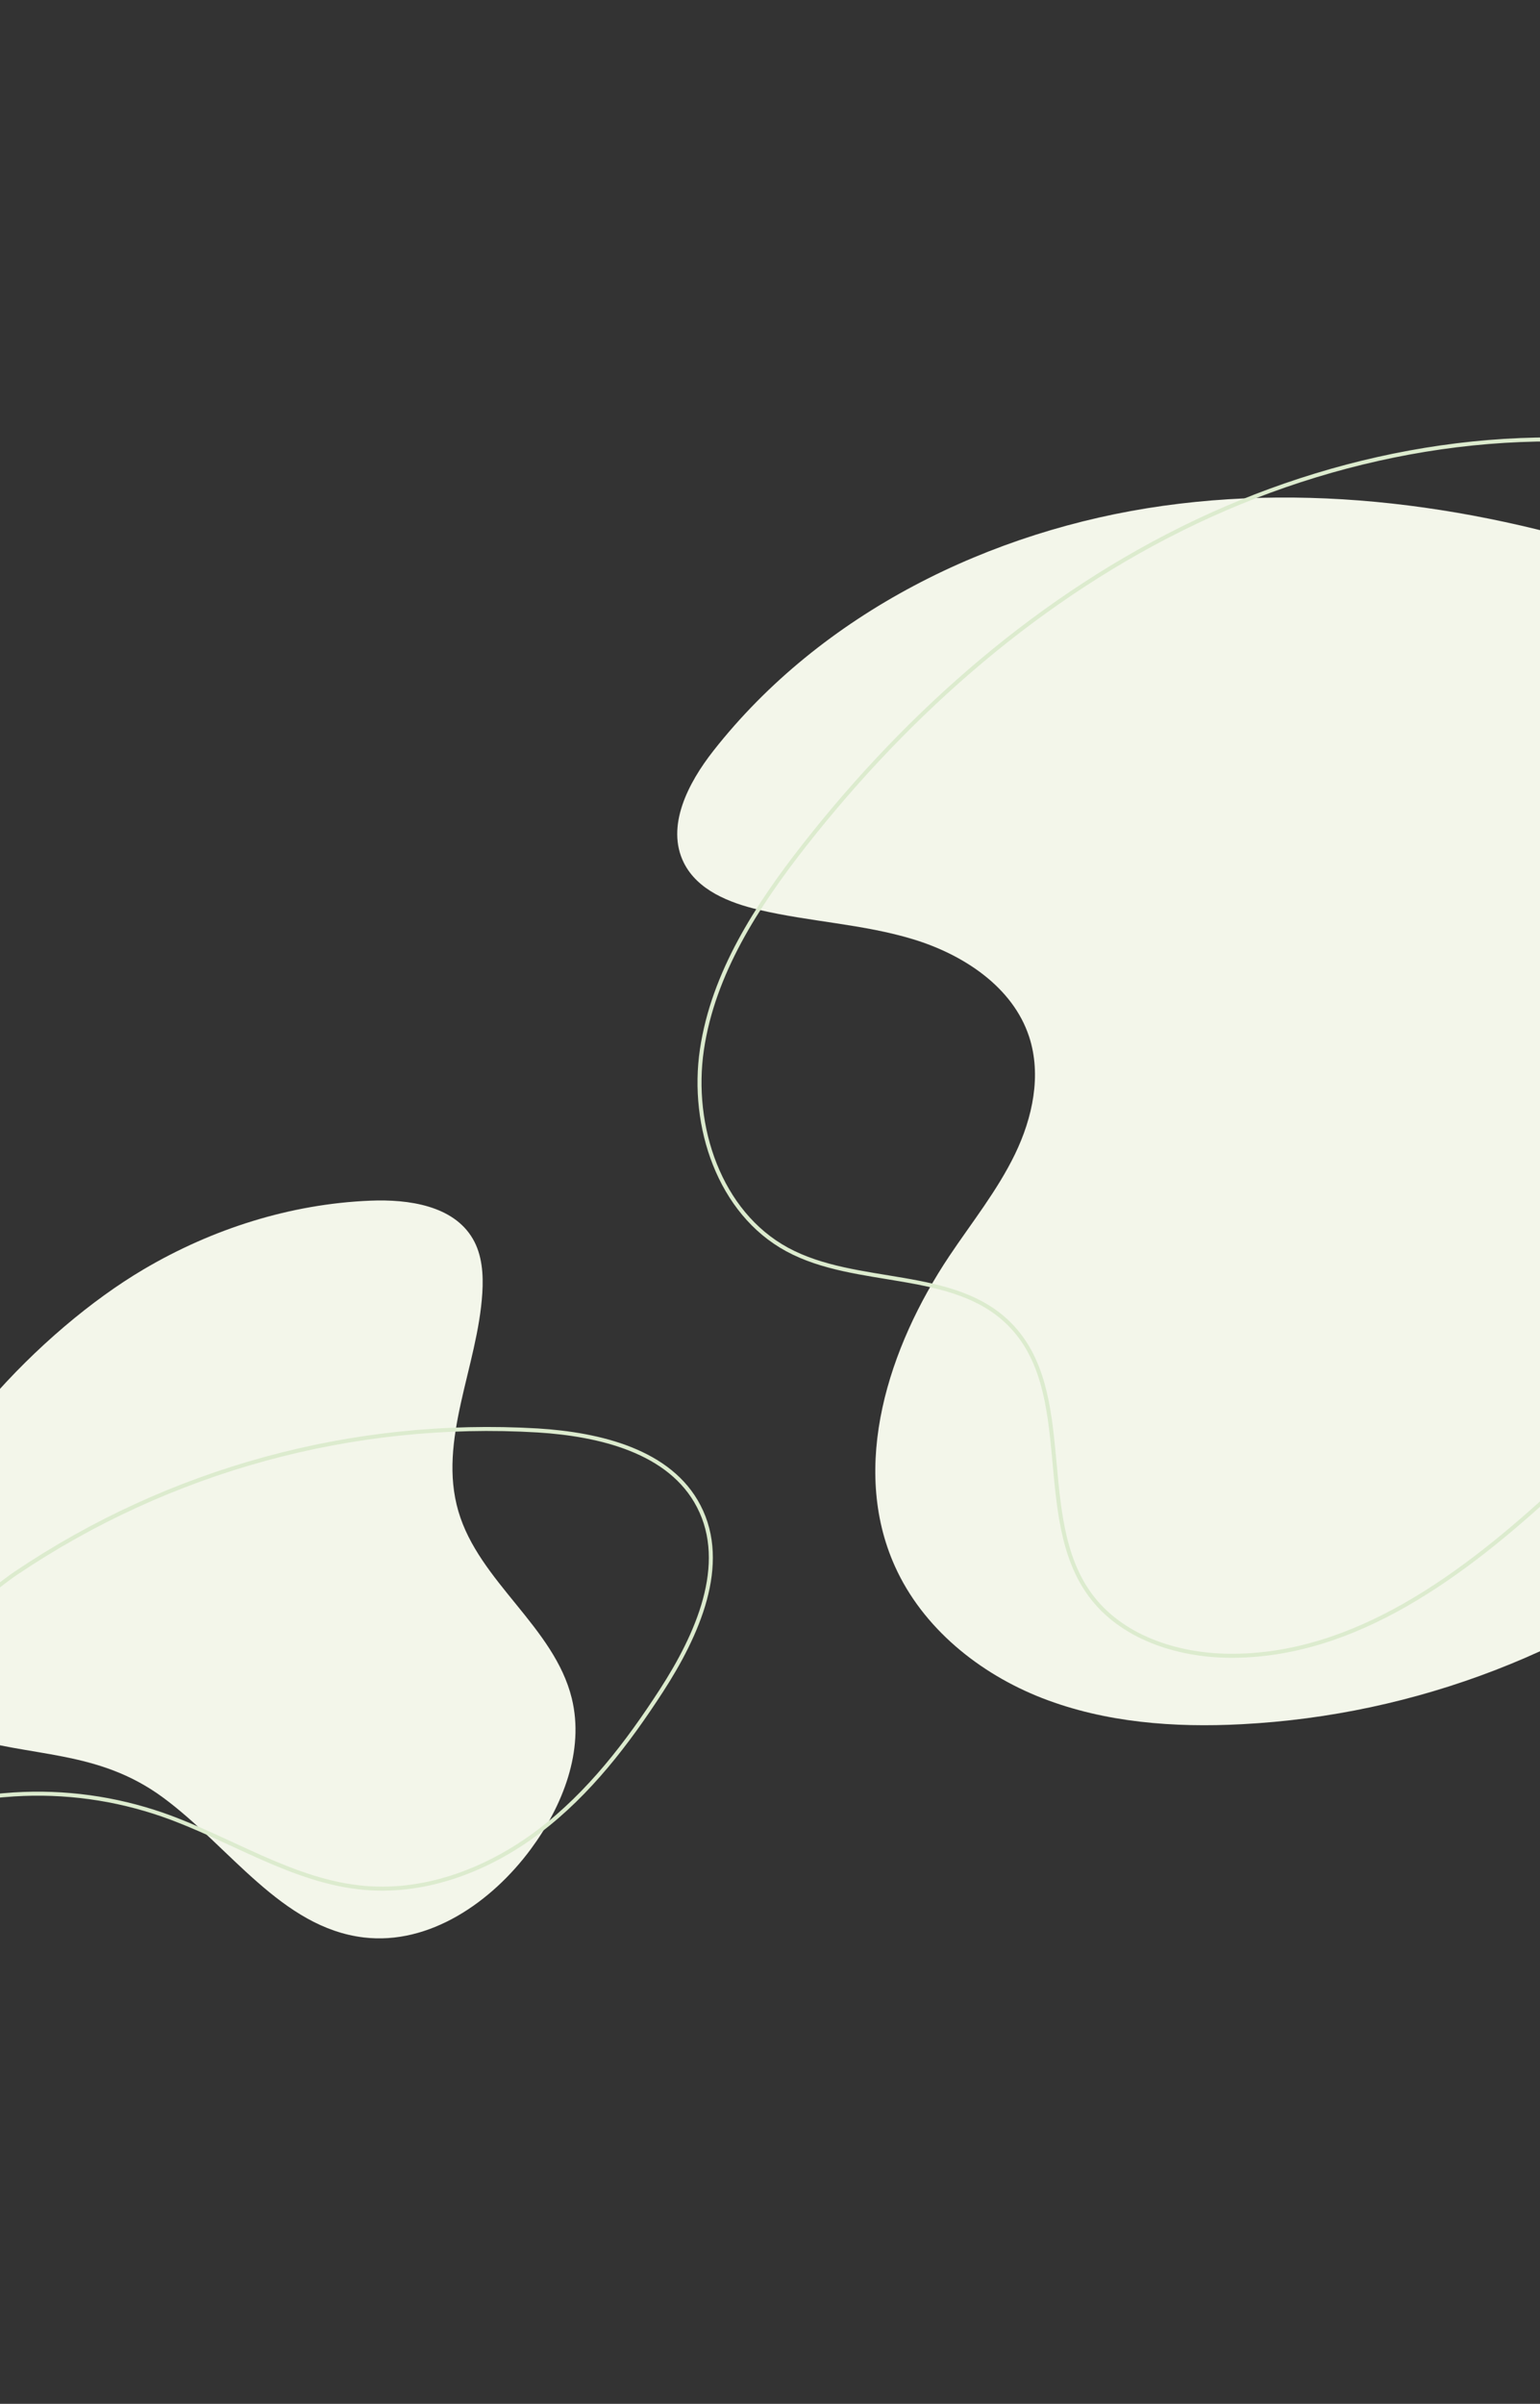 <svg width="768" height="1198" viewBox="0 0 768 1198" fill="none" xmlns="http://www.w3.org/2000/svg">
<rect x="0" y="0" width="768" height="1198" fill="#333333" stroke="none"/>
<g clip-path="url(#clip0_419_9588)">
<path d="M837.159 285.37C755.159 255.46 666.539 240 580.159 252.07C493.779 264.14 409.669 305.55 355.759 374.18C343.179 390.18 331.939 411.81 341.049 430.02C347.849 443.63 363.659 449.94 378.469 453.42C403.929 459.42 430.469 460.51 455.469 468.13C480.469 475.75 505.079 491.83 513.229 516.68C519.509 535.84 514.949 557.09 506.159 575.23C497.369 593.37 484.629 609.23 473.419 625.99C443.029 671.44 423.849 730.77 446.309 780.62C460.149 811.33 488.379 834.08 519.769 846.3C551.159 858.52 585.579 861.07 619.229 859.3C706.355 854.779 789.769 822.593 857.349 767.419C924.93 712.245 973.156 636.959 995.019 552.5C1002.39 524.03 1006.51 493.02 995.319 465.82C990.449 453.98 982.679 441.17 987.629 429.36C999.629 400.61 1034.12 429.96 1048.25 416.53C1068.64 397.15 1020.9 376.04 1010.75 370.06C955.249 337.39 897.789 307.5 837.159 285.37Z" fill="#F3F6EA"/>
<path d="M184.67 598.38C203.76 597.59 226.07 600.82 235.74 617.3C240.45 625.3 241.12 635.12 240.53 644.41C238.25 681.16 218.25 717.78 228.58 753.13C238.84 788.32 276.43 810.8 285.15 846.41C291.52 872.41 280.68 899.96 264.74 921.51C245.16 947.99 214.13 969.45 181.43 965.57C140.43 960.7 114.65 920.44 81.43 895.93C48.35 871.54 15.43 876.17 -20.88 864.53C-50.88 854.91 -63.48 815.97 -56 786.69C-40.75 727 20.16 663 71.57 632.63C105.83 612.42 144.83 600 184.67 598.38Z" fill="#F3F6EA"/>
<path d="M845.391 226.2C761.971 209 673.531 223.52 596.581 260C519.631 296.48 453.791 354.18 401.191 421.18C377.451 451.43 355.681 485.07 350.041 523.11C344.401 561.15 358.751 604.39 392.551 622.71C427.291 641.55 475.551 631.9 503.431 659.89C537.171 693.74 515.381 756.25 543.631 794.8C559.061 815.85 586.631 824.89 612.751 825.18C675.611 825.88 730.521 784.41 776.661 741.7C826.741 695.35 873.721 644.31 905.591 583.97C937.461 523.63 953.251 452.86 938.751 386.19C934.031 364.56 926.291 342.77 927.351 320.33C928.001 306.46 934.531 293.59 930.281 279.92C920.251 247.71 874.391 232.19 845.391 226.2Z" stroke="#DCEBCE" stroke-width="2" stroke-miterlimit="10"/>
<path d="M7.971 784C84.591 732.41 176.043 707.428 268.251 712.9C299.151 714.83 334.251 723.2 348.461 750.68C363.571 779.78 347.701 814.98 329.881 842.5C312.951 868.63 293.701 893.79 268.881 912.61C244.061 931.43 213.091 943.53 182.071 940.89C146.301 937.89 115.131 916.26 81.231 904.45C57.393 896.157 32.14 892.703 6.951 894.29C-7.489 895.21 -21.909 897.79 -36.329 896.62C-118.169 890 -18.609 802 7.971 784Z" stroke="#DCEBCE" stroke-width="2" stroke-miterlimit="10"/>
</g>
<defs>
<clipPath id="clip0_419_9588">
<rect width="1122.28" height="1198" fill="white" transform="translate(-69)"/>
</clipPath>
</defs>
</svg>
